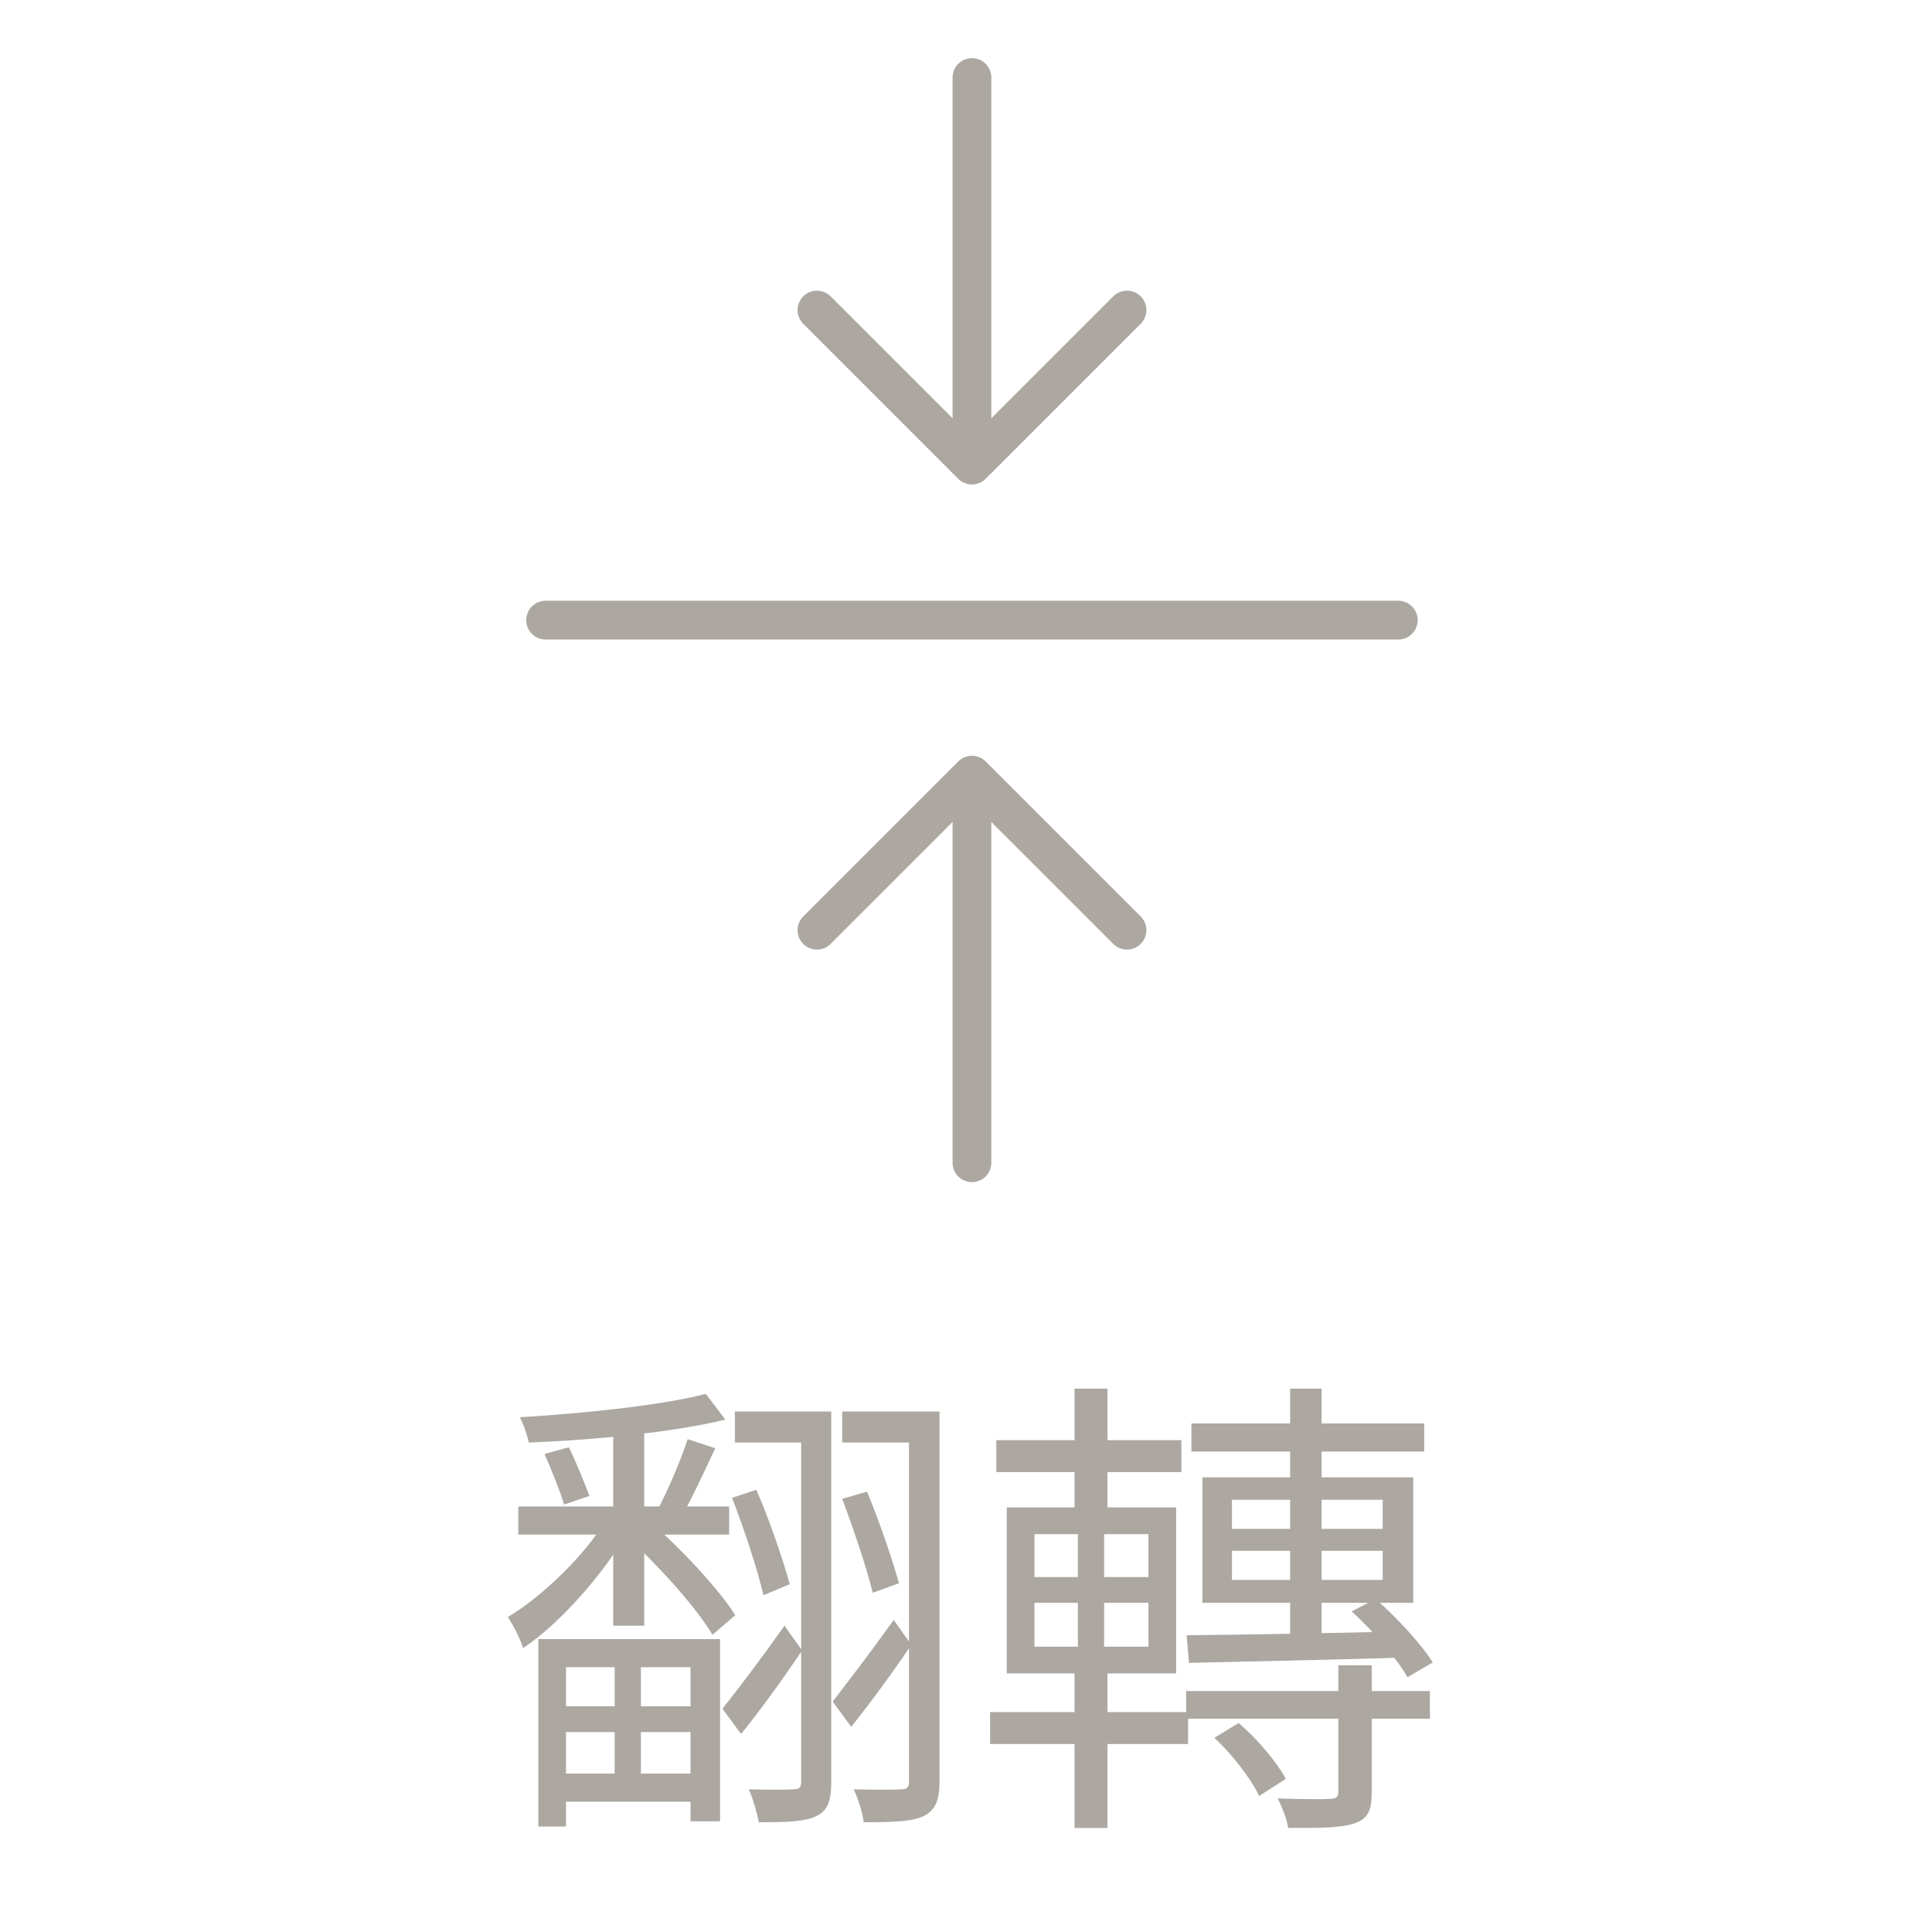 <svg width="81" height="80" viewBox="0 0 81 80" fill="none" xmlns="http://www.w3.org/2000/svg">
<path d="M40.203 20.047L40.203 20.047L33.703 13.547C33.558 13.402 33.476 13.205 33.476 13C33.476 12.795 33.558 12.598 33.703 12.453C33.848 12.308 34.045 12.226 34.25 12.226C34.455 12.226 34.652 12.308 34.797 12.453L39.91 17.565L39.977 17.632V17.538V3.25C39.977 3.045 40.058 2.848 40.203 2.703C40.348 2.558 40.545 2.477 40.75 2.477C40.955 2.477 41.152 2.558 41.297 2.703C41.442 2.848 41.523 3.045 41.523 3.25V17.538V17.632L41.59 17.565L46.703 12.453C46.775 12.381 46.86 12.324 46.954 12.285C47.048 12.246 47.148 12.226 47.25 12.226C47.352 12.226 47.452 12.246 47.546 12.285C47.64 12.324 47.725 12.381 47.797 12.453C47.869 12.525 47.926 12.61 47.965 12.704C48.004 12.798 48.024 12.898 48.024 13C48.024 13.102 48.004 13.202 47.965 13.296C47.926 13.39 47.869 13.475 47.797 13.547L41.297 20.047L41.297 20.047C41.225 20.119 41.14 20.176 41.046 20.215C40.952 20.254 40.852 20.274 40.75 20.274C40.648 20.274 40.548 20.254 40.454 20.215C40.36 20.176 40.275 20.119 40.203 20.047ZM41.297 31.953L41.297 31.953L47.797 38.453C47.942 38.598 48.024 38.795 48.024 39C48.024 39.205 47.942 39.402 47.797 39.547C47.652 39.692 47.455 39.774 47.25 39.774C47.045 39.774 46.848 39.692 46.703 39.547L41.59 34.435L41.523 34.368V34.462V48.75C41.523 48.955 41.442 49.152 41.297 49.297C41.152 49.442 40.955 49.523 40.75 49.523C40.545 49.523 40.348 49.442 40.203 49.297C40.058 49.152 39.977 48.955 39.977 48.75V34.462V34.368L39.91 34.435L34.797 39.547C34.652 39.692 34.455 39.774 34.25 39.774C34.045 39.774 33.848 39.692 33.703 39.547C33.558 39.402 33.476 39.205 33.476 39C33.476 38.795 33.558 38.598 33.703 38.453L40.203 31.953L40.203 31.953C40.275 31.881 40.36 31.824 40.454 31.785C40.548 31.746 40.648 31.726 40.75 31.726C40.852 31.726 40.952 31.746 41.046 31.785C41.14 31.824 41.225 31.881 41.297 31.953ZM59.398 26C59.398 26.205 59.317 26.402 59.172 26.547C59.027 26.692 58.83 26.773 58.625 26.773H22.875C22.67 26.773 22.473 26.692 22.328 26.547C22.183 26.402 22.102 26.205 22.102 26C22.102 25.795 22.183 25.598 22.328 25.453C22.473 25.308 22.67 25.227 22.875 25.227H58.625C58.83 25.227 59.027 25.308 59.172 25.453C59.317 25.598 59.398 25.795 59.398 26Z" fill="#ACA7A1" stroke="#ACA7A1" stroke-width="0.078"/>
<path d="M21.73 63.16H30.57V64.34H21.73V63.16ZM23.25 71.54H29.31V72.62H23.25V71.54ZM23.25 74.36H29.25V75.54H23.25V74.36ZM25.71 59.84H27.01V68.16H25.71V59.84ZM25.77 69.4H26.87V75H25.77V69.4ZM29.59 58.44L30.41 59.52C28.29 60.04 24.89 60.38 22.17 60.48C22.11 60.2 21.95 59.7 21.79 59.42C24.47 59.26 27.77 58.92 29.59 58.44ZM22.83 60.96L23.85 60.68C24.17 61.34 24.53 62.22 24.71 62.72L23.65 63.08C23.49 62.54 23.13 61.64 22.83 60.96ZM28.83 60.34L29.99 60.72C29.51 61.72 28.99 62.88 28.55 63.62L27.57 63.3C28.01 62.48 28.55 61.2 28.83 60.34ZM25.41 63.72L26.31 64.24C25.29 66 23.49 68.06 21.93 69.1C21.81 68.7 21.51 68.12 21.29 67.8C22.75 66.92 24.53 65.2 25.41 63.72ZM22.57 68.72H30.19V76.36H28.95V69.9H23.73V76.58H22.57V68.72ZM30.81 59.18H34.11V60.48H30.81V59.18ZM33.59 59.18H34.85V74.7C34.85 75.46 34.73 75.9 34.23 76.14C33.75 76.38 32.95 76.4 31.81 76.4C31.75 76.04 31.57 75.4 31.39 75.02C32.23 75.04 33.01 75.04 33.27 75.02C33.51 75.02 33.59 74.94 33.59 74.7V59.18ZM35.31 59.18H38.77V60.48H35.31V59.18ZM38.11 59.18H39.39V74.68C39.39 75.46 39.23 75.88 38.73 76.14C38.23 76.38 37.41 76.4 36.21 76.4C36.17 76.02 35.97 75.38 35.79 75.02C36.69 75.04 37.53 75.04 37.79 75.02C38.03 75.02 38.11 74.94 38.11 74.68V59.18ZM30.69 62.8L31.71 62.46C32.27 63.74 32.85 65.46 33.11 66.42L32.01 66.88C31.77 65.86 31.21 64.12 30.69 62.8ZM35.31 62.84L36.35 62.54C36.87 63.78 37.43 65.44 37.69 66.38L36.59 66.78C36.35 65.78 35.79 64.12 35.31 62.84ZM34.91 71.34C35.53 70.54 36.51 69.26 37.47 67.92L38.21 68.96C37.43 70.12 36.53 71.34 35.69 72.4L34.91 71.34ZM30.29 71.64C30.93 70.84 31.93 69.52 32.89 68.16L33.63 69.2C32.83 70.38 31.93 71.64 31.07 72.7L30.29 71.64ZM26.33 64.48L27.23 63.78C28.57 64.94 30.11 66.6 30.83 67.72L29.87 68.54C29.19 67.4 27.67 65.7 26.33 64.48ZM49.95 59.68H59.71V60.86H49.95V59.68ZM49.73 70.9H59.95V72.06H49.73V70.9ZM54.09 58.22H55.41V69H54.09V58.22ZM51.65 65.02V66.24H57.97V65.02H51.65ZM51.65 62.88V64.1H57.97V62.88H51.65ZM50.41 61.94H59.25V67.2H50.41V61.94ZM49.75 68.56C51.99 68.54 55.39 68.48 58.79 68.4L58.77 69.5C55.51 69.6 52.15 69.66 49.85 69.72L49.75 68.56ZM56.11 69.82H57.51V75.14C57.51 75.88 57.37 76.24 56.81 76.44C56.23 76.64 55.37 76.64 54.01 76.64C53.95 76.26 53.75 75.76 53.57 75.4C54.59 75.44 55.51 75.44 55.77 75.42C56.05 75.4 56.11 75.34 56.11 75.12V69.82ZM50.91 72.86L51.93 72.24C52.73 72.92 53.53 73.88 53.91 74.58L52.79 75.3C52.45 74.58 51.67 73.56 50.91 72.86ZM56.67 67.56L57.67 67.04C58.59 67.84 59.59 68.94 60.07 69.7L59.01 70.32C58.57 69.54 57.57 68.38 56.67 67.56ZM41.77 60.38H49.53V61.72H41.77V60.38ZM41.51 71.78H49.81V73.12H41.51V71.78ZM45.05 58.22H46.43V63.68H45.05V58.22ZM45.19 63.76H46.29V69.58H46.43V76.64H45.05V69.58H45.19V63.76ZM43.37 67.2V69.04H48.15V67.2H43.37ZM43.37 64.32V66.12H48.15V64.32H43.37ZM42.21 63.2H49.31V70.16H42.21V63.2Z" fill="#ACA7A1"/>
</svg>

